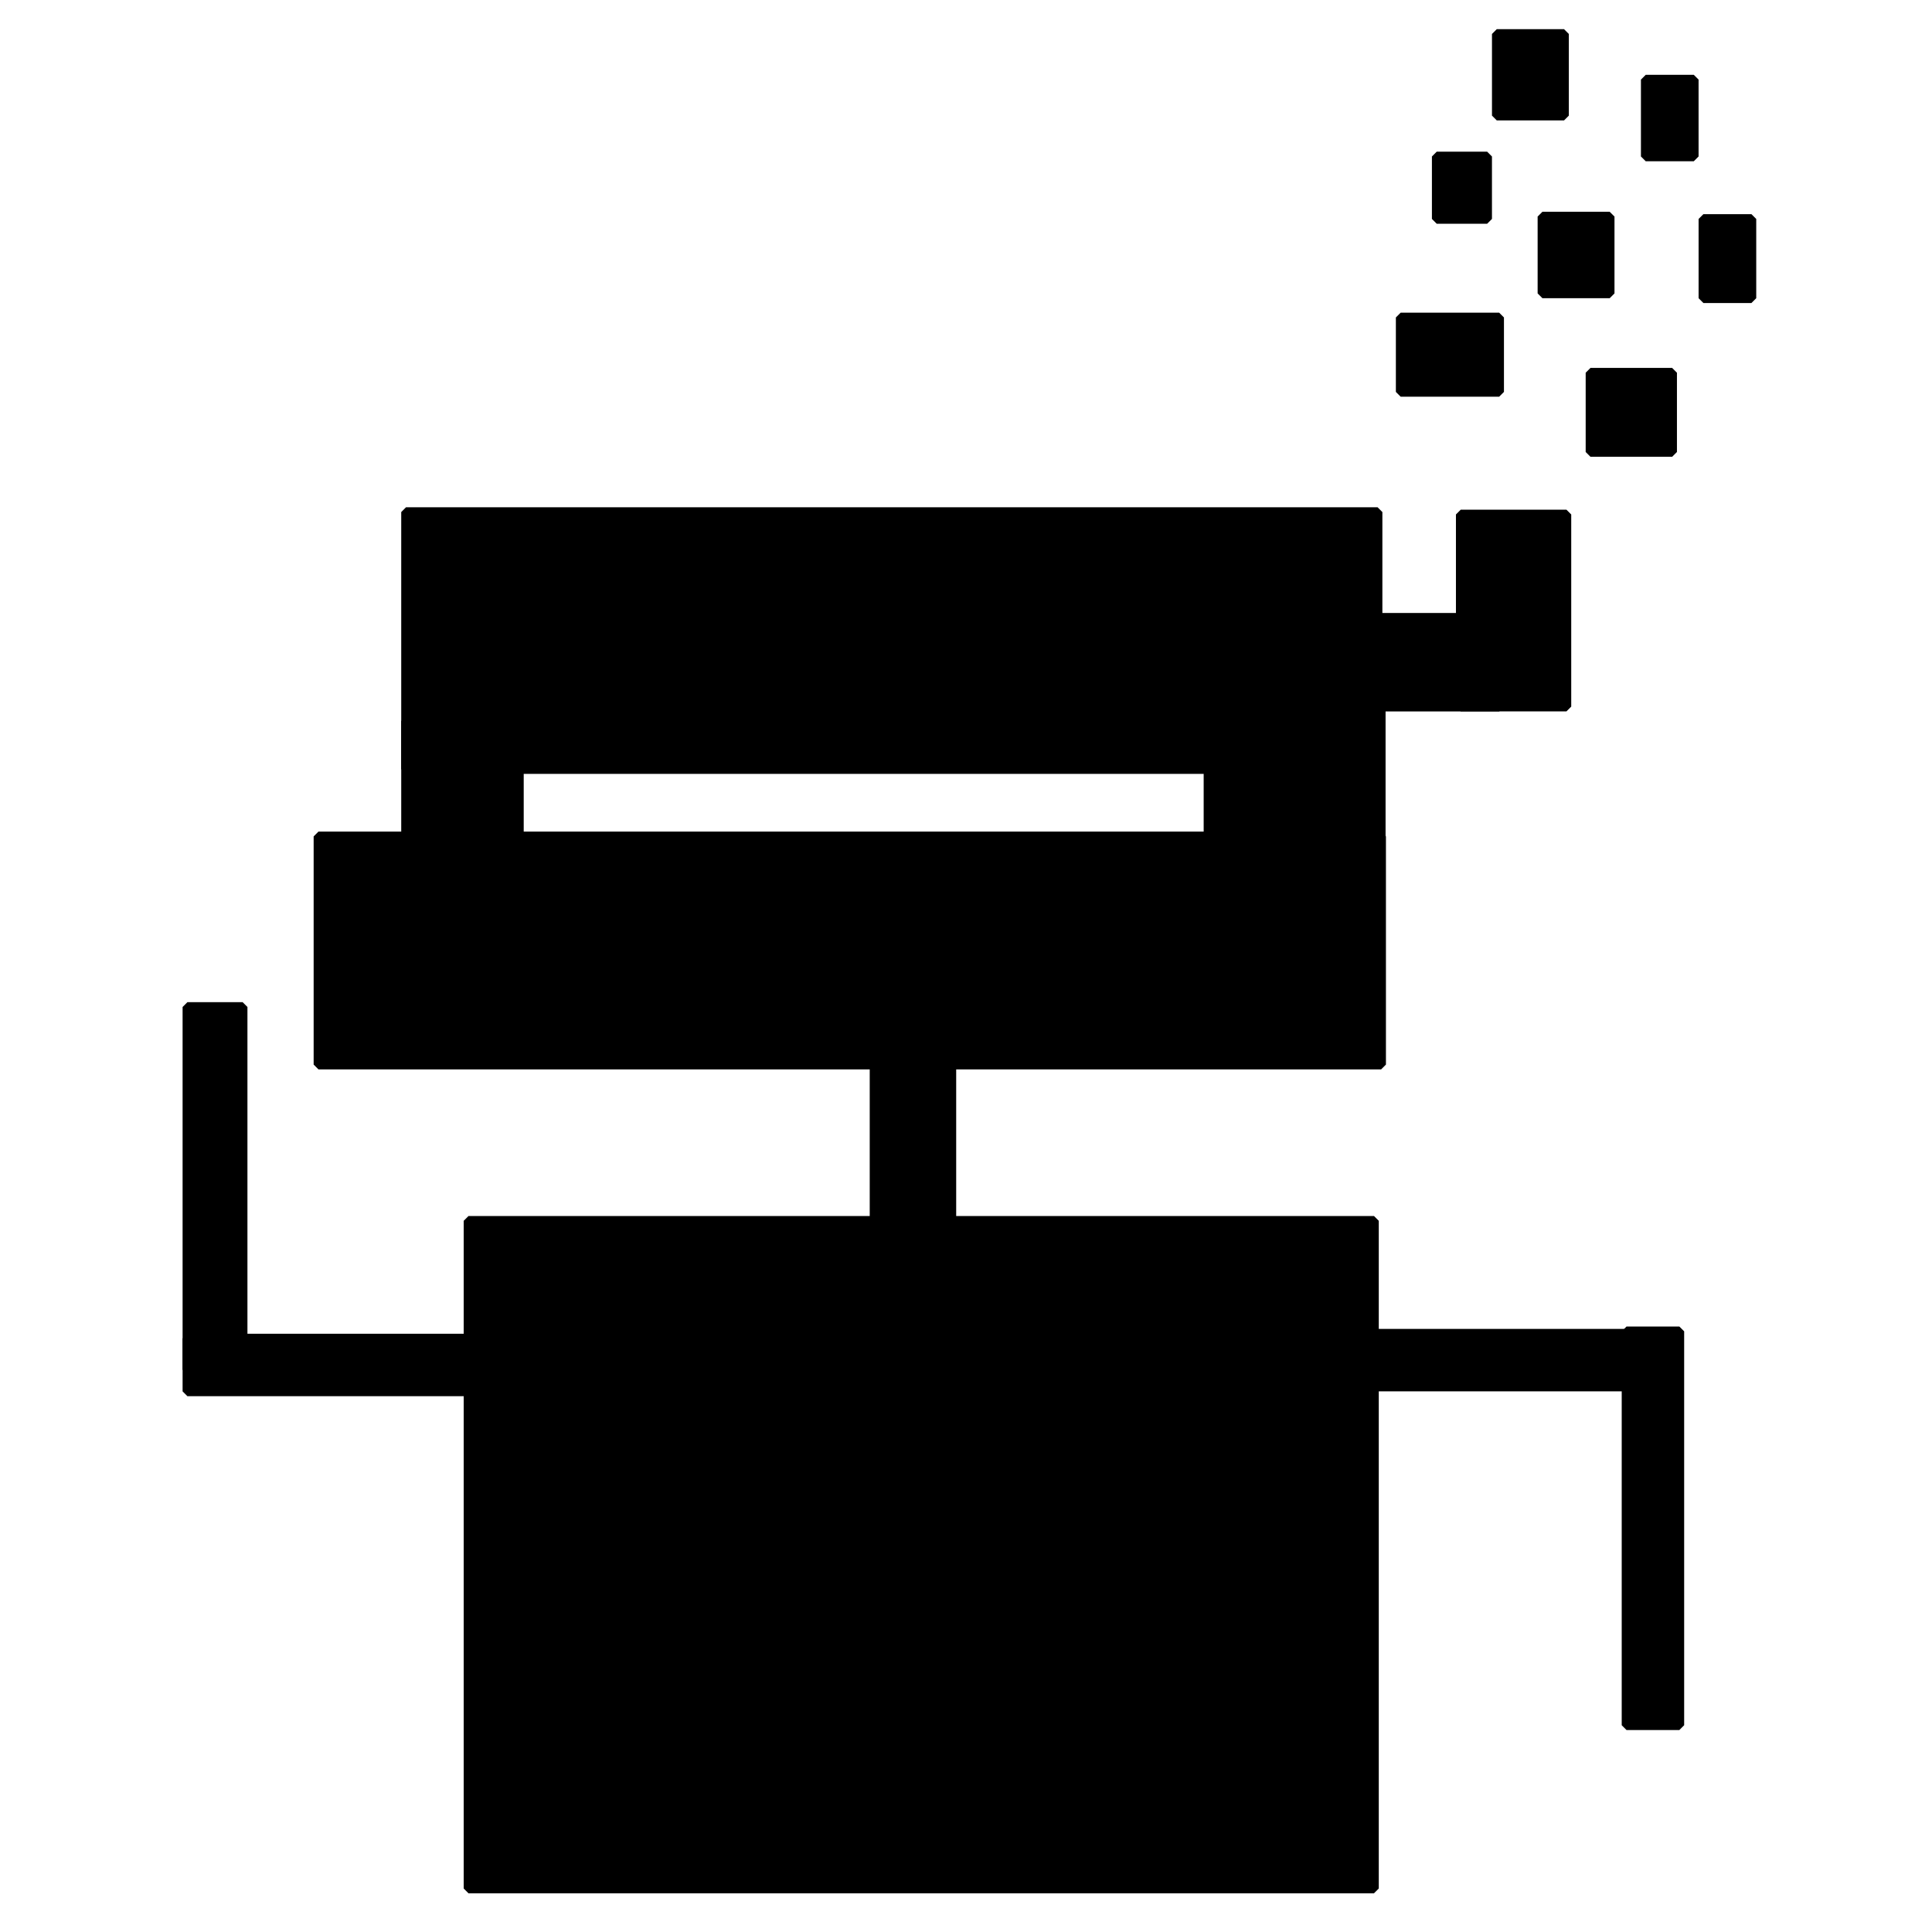 <?xml version="1.0" standalone="no"?>
<!DOCTYPE svg PUBLIC "-//W3C//DTD SVG 20010904//EN" "http://www.w3.org/TR/2001/REC-SVG-20010904/DTD/svg10.dtd">
<!-- Created using Krita: http://krita.org -->
<svg xmlns="http://www.w3.org/2000/svg" 
    xmlns:xlink="http://www.w3.org/1999/xlink"
    xmlns:krita="http://krita.org/namespaces/svg/krita"
    xmlns:sodipodi="http://sodipodi.sourceforge.net/DTD/sodipodi-0.dtd"
    width="245.76pt"
    height="245.76pt"
    viewBox="0 0 245.76 245.76">
<defs/>
<rect id="shape0" transform="matrix(1.273 0 0 1.273 51.649 65.137)" fill="#000000" fill-rule="evenodd" stroke="#000000" stroke-width="0.96" stroke-linecap="square" stroke-linejoin="bevel" width="97.082" height="25.68"/><rect id="shape1" transform="matrix(1.273 0 0 1.273 40.508 106.395)" fill="#000000" fill-rule="evenodd" stroke="#000000" stroke-width="0.96" stroke-linecap="square" stroke-linejoin="bevel" width="106.189" height="22.8"/><rect id="shape2" transform="matrix(1.273 0 0 1.273 51.649 91.726)" fill="#000000" fill-rule="evenodd" stroke="#000000" stroke-width="0.96" stroke-linecap="square" stroke-linejoin="bevel" width="11.28" height="15.36"/><rect id="shape3" transform="matrix(1.273 0 0 1.273 153.724 85.919)" fill="#000000" fill-rule="evenodd" stroke="#000000" stroke-width="0.96" stroke-linecap="square" stroke-linejoin="bevel" width="17.217" height="24.48"/><rect id="shape4" transform="matrix(1.273 0 0 1.273 111.244 132.678)" fill="#000000" fill-rule="evenodd" stroke="#000000" stroke-width="0.96" stroke-linecap="square" stroke-linejoin="bevel" width="7.68" height="17.76"/><rect id="shape5" transform="matrix(1.273 0 0 1.273 59.595 155.293)" fill="#000000" fill-rule="evenodd" stroke="#000000" stroke-width="0.96" stroke-linecap="square" stroke-linejoin="bevel" width="90.48" height="66.72"/><rect id="shape6" transform="matrix(1.273 0 0 1.273 23.838 170.268)" fill="#000000" fill-rule="evenodd" stroke="#000000" stroke-width="0.96" stroke-linecap="square" stroke-linejoin="bevel" width="32.16" height="5.28"/><rect id="shape7" transform="matrix(1.273 0 0 1.273 23.838 128.094)" fill="#000000" fill-rule="evenodd" stroke="#000000" stroke-width="0.96" stroke-linecap="square" stroke-linejoin="bevel" width="5.52" height="36.24"/><rect id="shape8" transform="matrix(1.273 0 0 1.273 169.922 169.657)" fill="#000000" fill-rule="evenodd" stroke="#000000" stroke-width="0.96" stroke-linecap="square" stroke-linejoin="bevel" width="30.96" height="5.28"/><rect id="shape9" transform="matrix(1.273 0 0 1.273 206.901 169.352)" fill="#000000" fill-rule="evenodd" stroke="#000000" stroke-width="0.96" stroke-linecap="square" stroke-linejoin="bevel" width="5.28" height="39.36"/><rect id="shape10" transform="matrix(1.273 0 0 1.273 174.506 78.584)" fill="#000000" fill-rule="evenodd" stroke="#000000" stroke-width="0.96" stroke-linecap="square" stroke-linejoin="bevel" width="12.72" height="8.88"/><rect id="shape11" transform="matrix(1.273 0 0 1.273 185.814 65.443)" fill="#000000" fill-rule="evenodd" stroke="#000000" stroke-width="0.96" stroke-linecap="square" stroke-linejoin="bevel" width="10.56" height="19.2"/><rect id="shape12" transform="matrix(1.273 0 0 1.273 178.173 40.382)" fill="#000000" fill-rule="evenodd" stroke="#000000" stroke-width="0.96" stroke-linecap="square" stroke-linejoin="bevel" width="9.84" height="7.44"/><rect id="shape13" transform="matrix(1.273 0 0 1.273 202.317 47.412)" fill="#000000" fill-rule="evenodd" stroke="#000000" stroke-width="0.96" stroke-linecap="square" stroke-linejoin="bevel" width="8.16" height="7.92"/><rect id="shape14" transform="matrix(1.273 0 0 1.273 196.205 27.547)" fill="#000000" fill-rule="evenodd" stroke="#000000" stroke-width="0.96" stroke-linecap="square" stroke-linejoin="bevel" width="6.72" height="7.68"/><rect id="shape15" transform="matrix(1.273 0 0 1.273 182.758 19.906)" fill="#000000" fill-rule="evenodd" stroke="#000000" stroke-width="0.96" stroke-linecap="square" stroke-linejoin="bevel" width="5.04" height="6.24"/><rect id="shape16" transform="matrix(1.273 0 0 1.273 209.346 10.127)" fill="#000000" fill-rule="evenodd" stroke="#000000" stroke-width="0.96" stroke-linecap="square" stroke-linejoin="bevel" width="4.8" height="7.68"/><rect id="shape17" transform="matrix(1.273 0 0 1.273 216.681 27.852)" fill="#000000" fill-rule="evenodd" stroke="#000000" stroke-width="0.96" stroke-linecap="square" stroke-linejoin="bevel" width="4.8" height="7.92"/><rect id="shape18" transform="matrix(1.273 0 0 1.273 190.398 4.32)" fill="#000000" fill-rule="evenodd" stroke="#000000" stroke-width="0.96" stroke-linecap="square" stroke-linejoin="bevel" width="6.72" height="8.16"/>
</svg>
